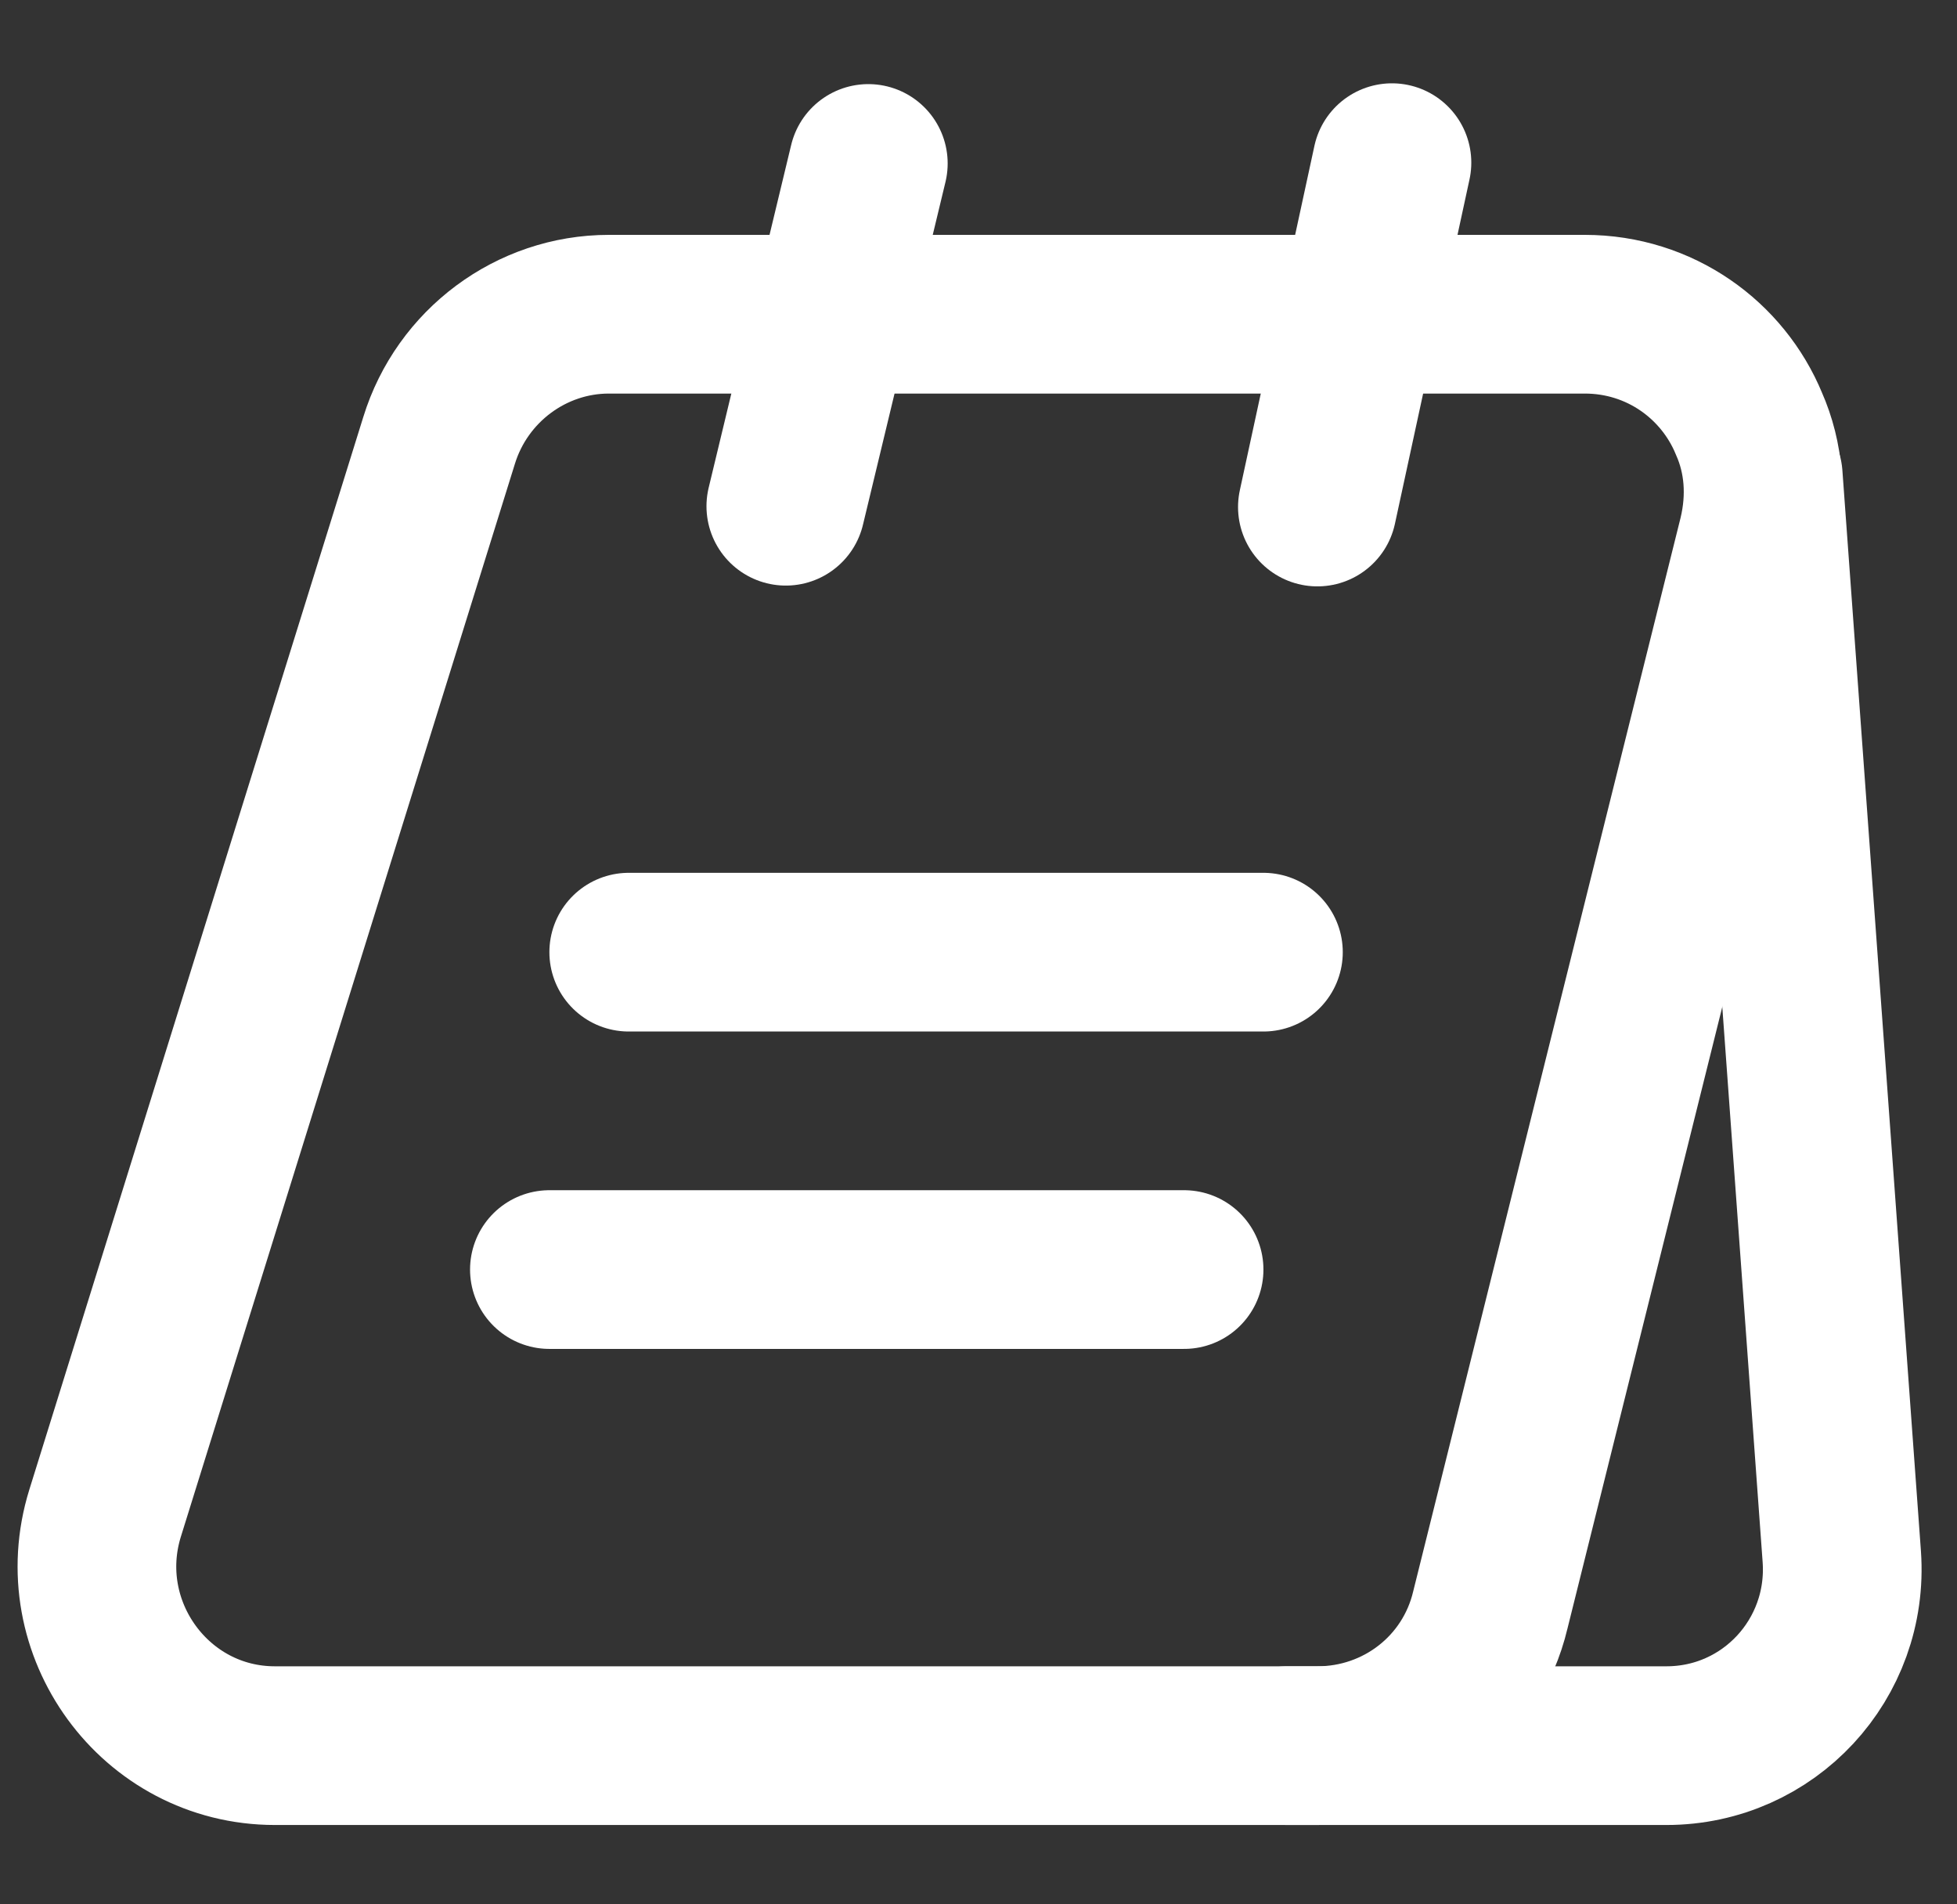 <svg width="37" height="36" viewBox="0 0 37 36" fill="none" xmlns="http://www.w3.org/2000/svg">
<rect x="0" y="0" width="37" height="36" fill="#333333" stroke="none"/>
<path d="M33.232 10.14L28.177 30.435C27.817 31.95 26.467 33 24.907 33H5.197C2.932 33 1.312 30.78 1.987 28.605L8.302 8.325C8.737 6.915 10.042 5.94 11.512 5.94H29.962C31.387 5.94 32.572 6.81 33.067 8.01C33.352 8.655 33.412 9.39 33.232 10.14Z" stroke="white" stroke-width="3" stroke-miterlimit="10"/>
<path d="M24.337 33H31.507C33.442 33 34.957 31.365 34.822 29.43L33.337 9" stroke="white" stroke-width="3" stroke-miterlimit="10" stroke-linecap="round" stroke-linejoin="round"/>
<path d="M14.857 9.57L16.417 3.09" stroke="white" stroke-width="3" stroke-miterlimit="10" stroke-linecap="round" stroke-linejoin="round"/>
<path d="M24.907 9.585L26.317 3.075" stroke="white" stroke-width="3" stroke-miterlimit="10" stroke-linecap="round" stroke-linejoin="round"/>
<path d="M11.887 18H23.887" stroke="white" stroke-width="3" stroke-miterlimit="10" stroke-linecap="round" stroke-linejoin="round"/>
<path d="M10.387 24H22.387" stroke="white" stroke-width="3" stroke-miterlimit="10" stroke-linecap="round" stroke-linejoin="round"/>
</svg>
